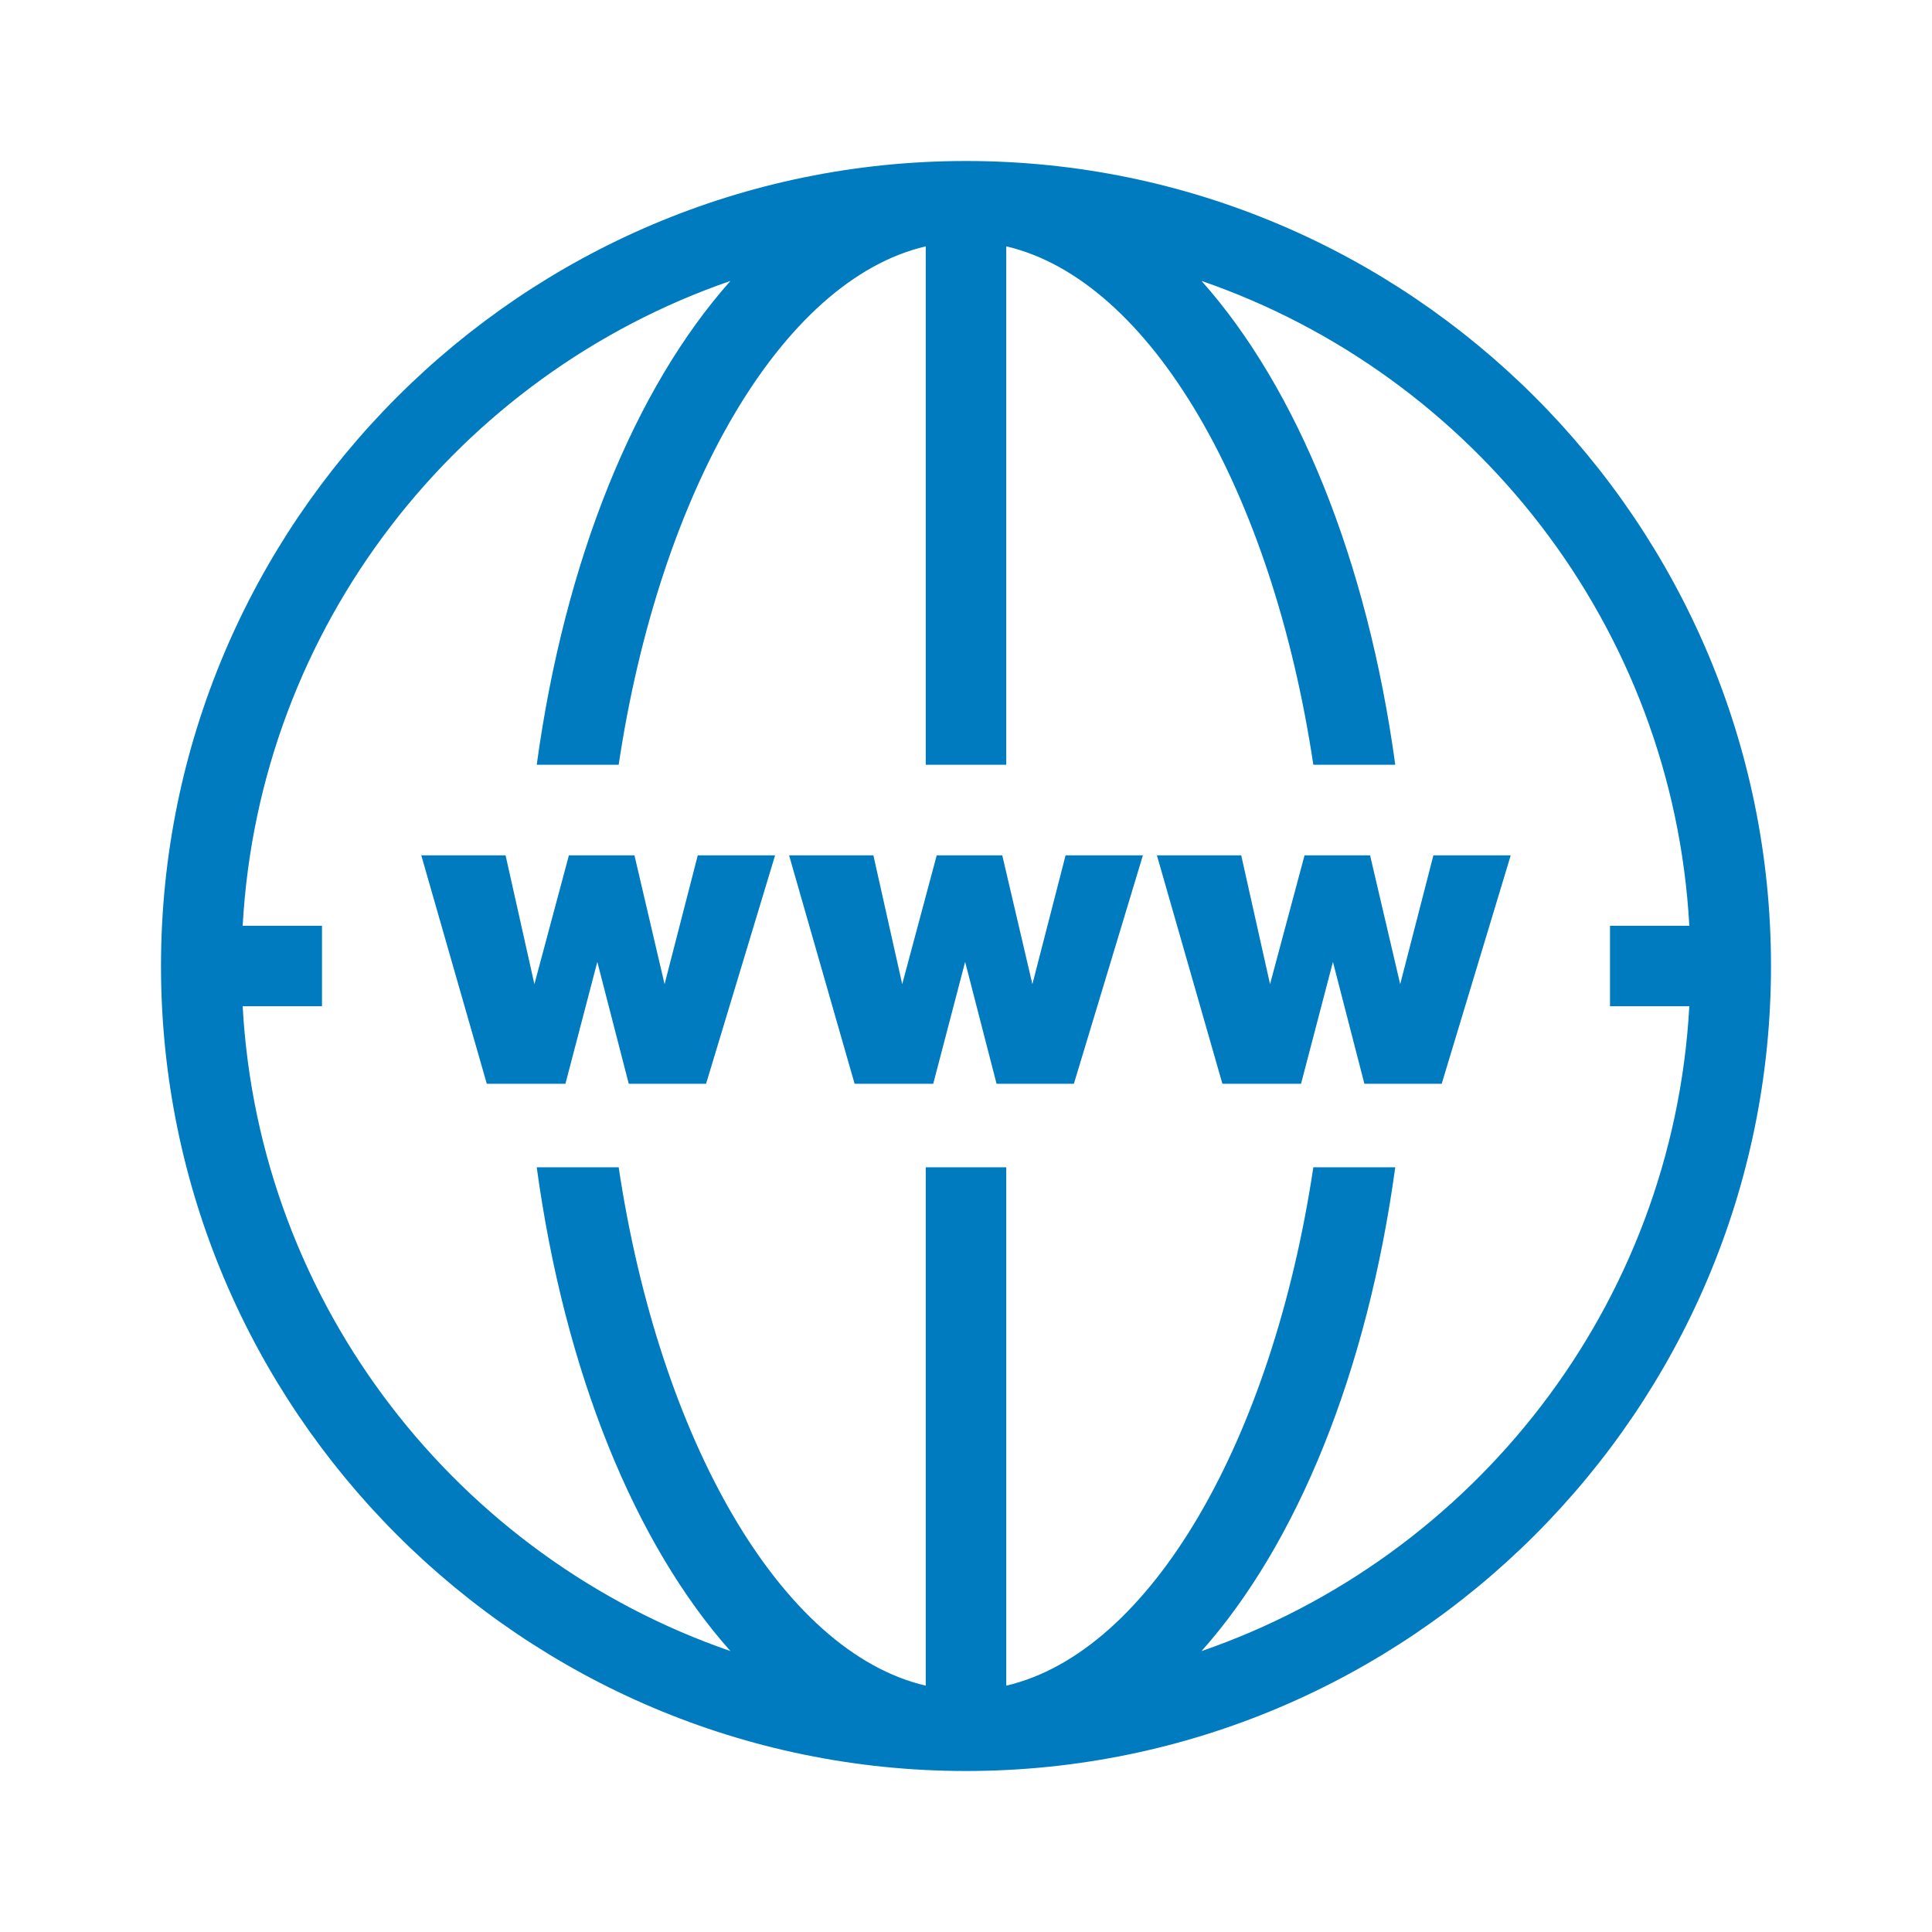 <?xml version="1.0" encoding="UTF-8"?>
<svg xmlns="http://www.w3.org/2000/svg" viewBox="0 0 192 192" width="32" height="32"><path d="M96 16c-44.112 0-80 35.888-80 80s35.888 80 80 80 80-35.888 80-80-35.888-80-80-80zm23.408 148.082c9.485-10.65 16.462-27.695 19.25-48.076h-8.14c-4.083 27.162-16.174 48.17-30.518 51.512v-51.512h-8v51.512c-14.344-3.342-26.435-24.35-30.517-51.512H53.34c2.789 20.38 9.766 37.427 19.25 48.076-27.036-9.324-46.836-34.319-48.474-64.082H32v-8h-7.883c1.638-29.763 21.438-54.758 48.475-64.082C63.106 38.568 56.128 55.617 53.34 76h8.142C65.562 48.835 77.655 27.824 92 24.482V76h8V24.482c14.345 3.342 26.437 24.353 30.518 51.518h8.142c-2.788-20.383-9.766-37.432-19.252-48.082 27.037 9.324 46.837 34.319 48.475 64.082H160v8h7.883c-1.638 29.763-21.438 54.758-48.475 64.082zM41.865 85h8.378l2.865 12.806L56.538 85h6.512l2.995 12.806L69.344 85h7.684l-6.86 22.704h-7.683L59.36 95.592l-3.169 12.112h-7.814L41.866 85zm36.553 0h8.378l2.865 12.806L93.091 85h6.512l2.995 12.806 3.3-12.806h7.683l-6.86 22.704h-7.683l-3.125-12.112-3.169 12.112H84.93L78.418 85zm36.554 0h8.378l2.865 12.806L129.645 85h6.511l2.995 12.806 3.3-12.806h7.684l-6.86 22.704h-7.683l-3.126-12.112-3.17 12.112h-7.814L114.972 85z" style="fill: #007bc0;"/></svg>
